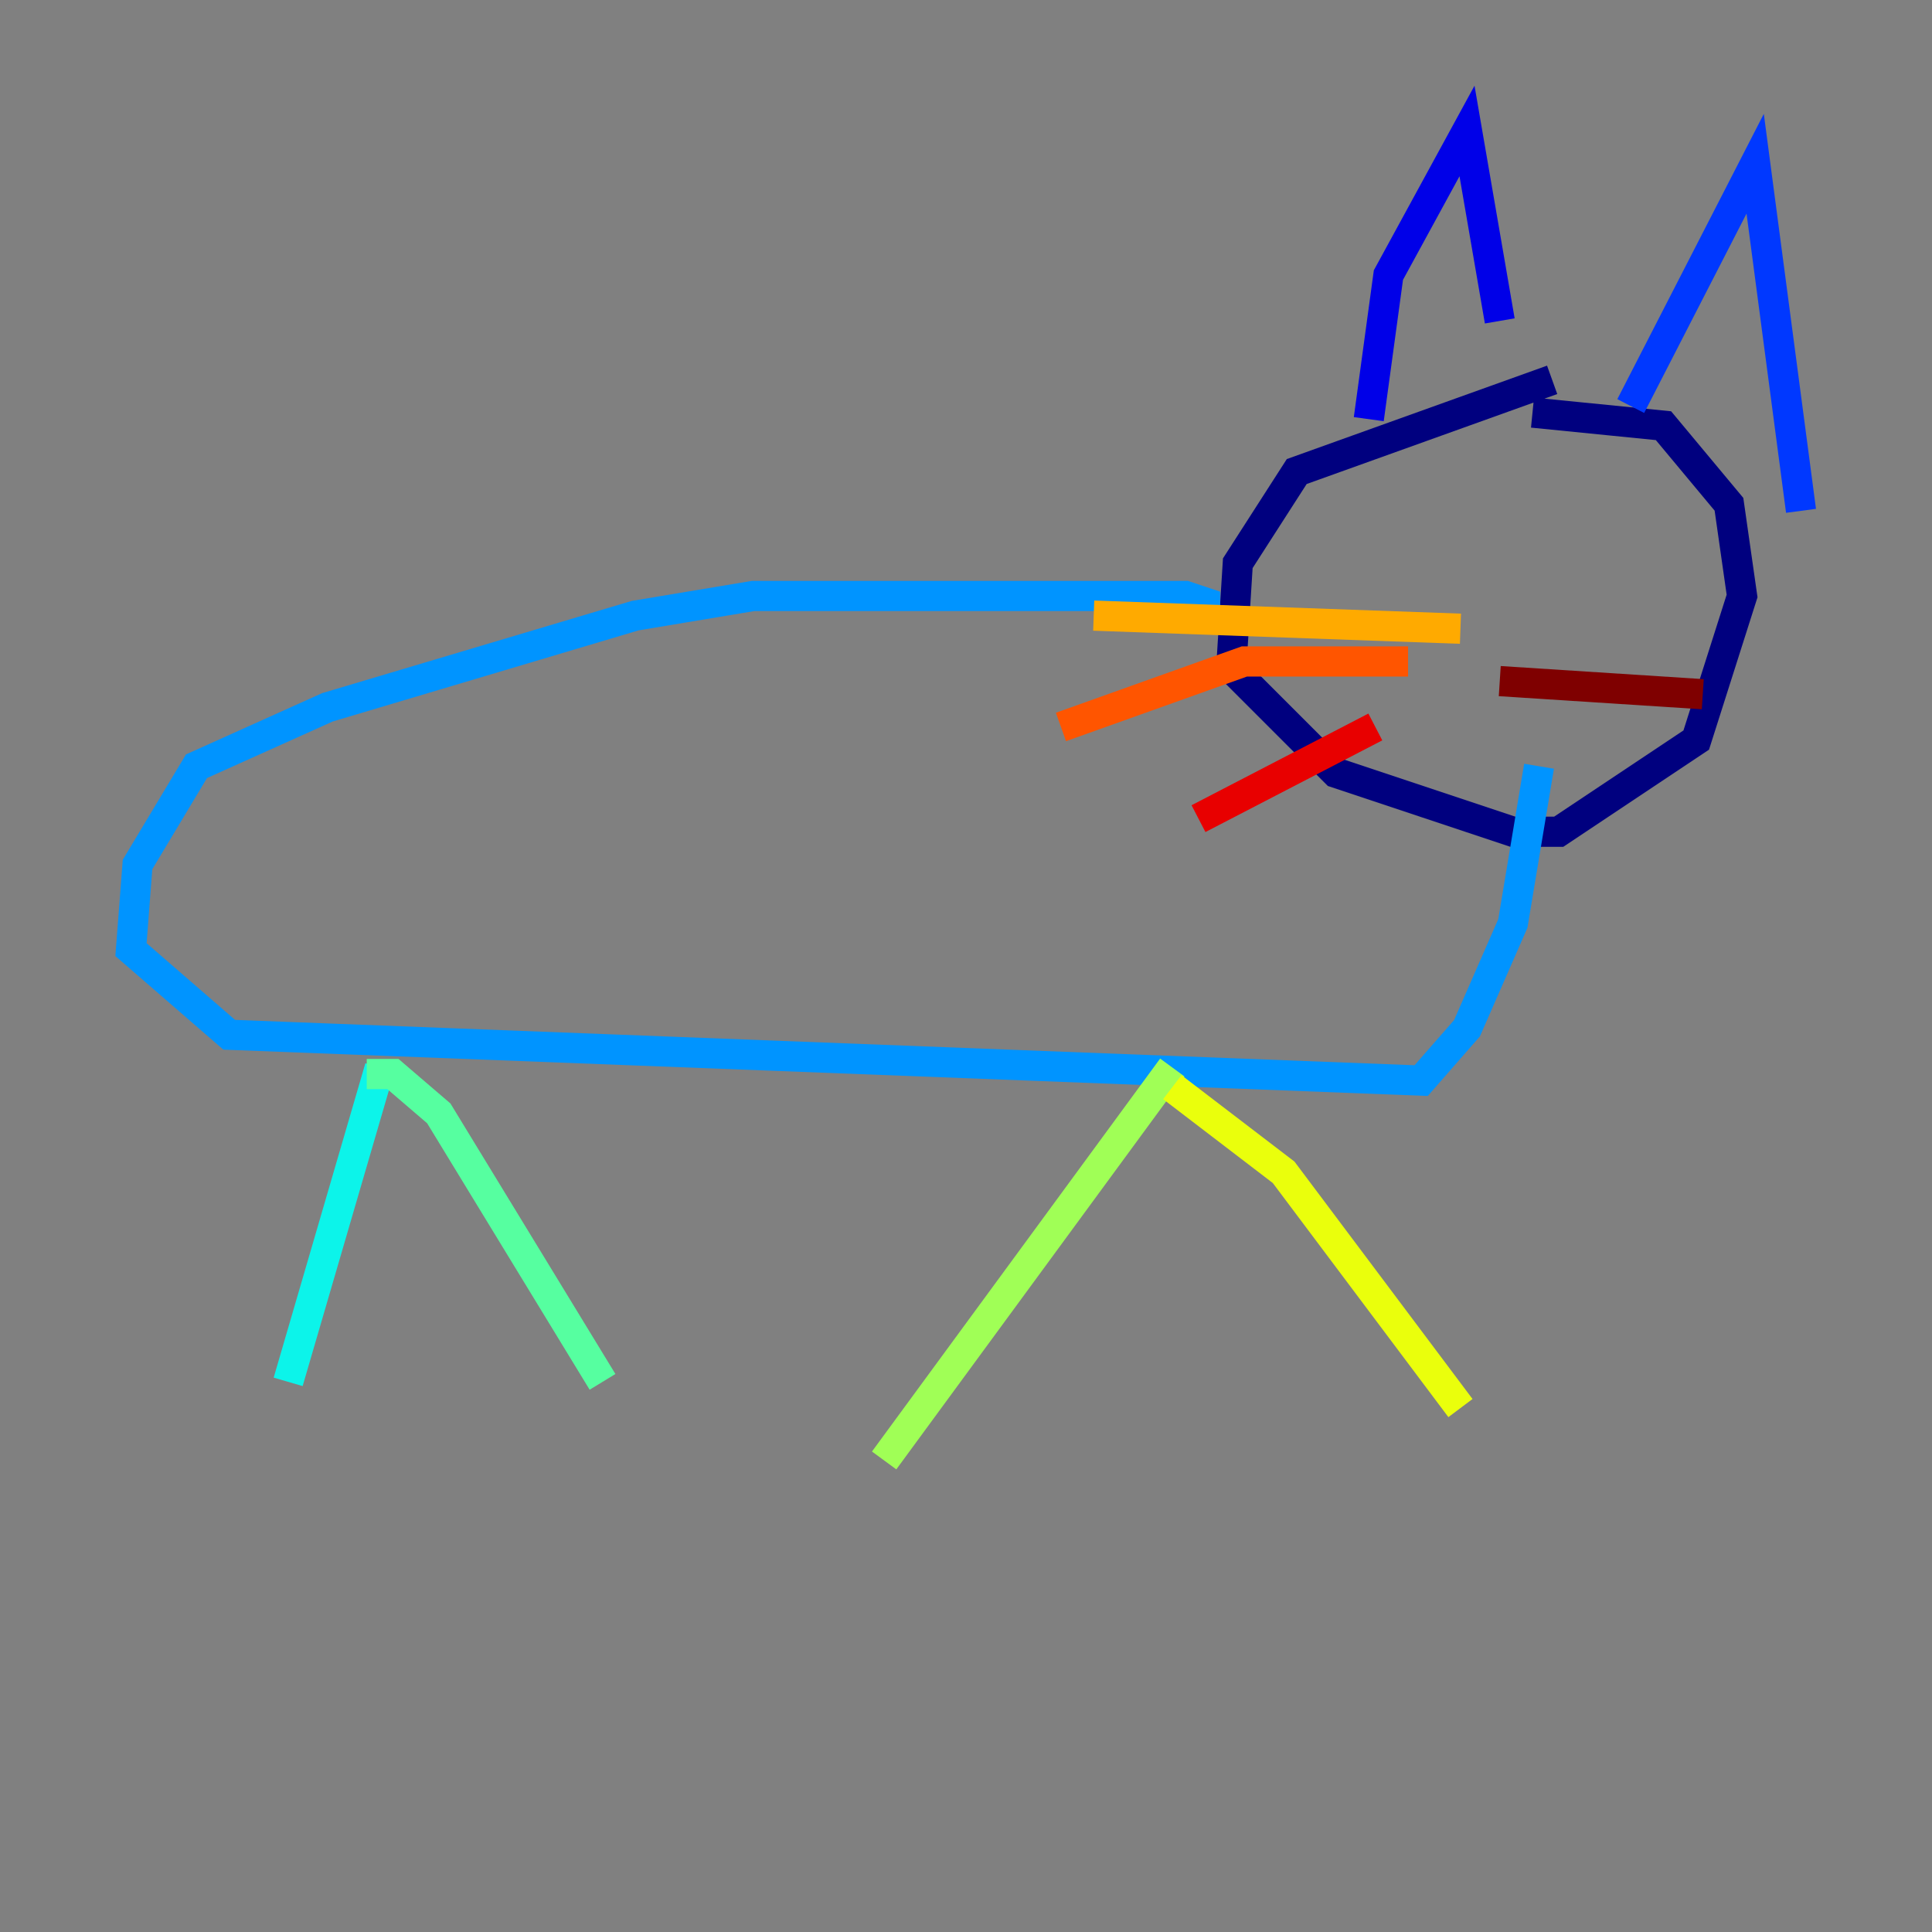 <?xml version="1.0" encoding="utf-8" ?>
<svg baseProfile="tiny" height="128" version="1.2" viewBox="0,0,128,128" width="128" xmlns="http://www.w3.org/2000/svg" xmlns:ev="http://www.w3.org/2001/xml-events" xmlns:xlink="http://www.w3.org/1999/xlink"><rect x="0" y="0" width="128" height="128" fill="#808080" stroke="none"/><defs /><polyline fill="none" points="102.834,25.166 85.912,31.241 82.007,37.315 81.573,44.258 88.515,51.2 100.231,55.105 103.268,55.105 112.38,49.031 115.417,39.485 114.549,33.41 110.21,28.203 101.532,27.336" stroke="#00007f" stroke-width="2" /><polyline fill="none" points="90.685,27.77 91.986,18.224 97.193,8.678 99.363,21.261" stroke="#0000e8" stroke-width="2" /><polyline fill="none" points="108.041,26.902 116.285,10.848 119.322,33.844" stroke="#0038ff" stroke-width="2" /><polyline fill="none" points="79.837,41.22 79.837,39.919 78.536,39.485 49.898,39.485 42.088,40.786 21.695,46.861 13.017,50.766 9.112,57.275 8.678,62.915 15.186,68.556 94.156,71.593 97.193,68.122 100.231,61.18 101.966,50.766" stroke="#0094ff" stroke-width="2" /><polyline fill="none" points="25.166,70.725 19.091,91.552" stroke="#0cf4ea" stroke-width="2" /><polyline fill="none" points="24.298,71.159 26.034,71.159 29.071,73.763 39.919,91.552" stroke="#56ffa0" stroke-width="2" /><polyline fill="none" points="77.668,70.725 58.576,96.759" stroke="#a0ff56" stroke-width="2" /><polyline fill="none" points="77.668,72.027 85.044,77.668 96.759,93.288" stroke="#eaff0c" stroke-width="2" /><polyline fill="none" points="96.759,41.654 72.461,40.786" stroke="#ffaa00" stroke-width="2" /><polyline fill="none" points="93.288,43.824 82.441,43.824 70.291,48.163" stroke="#ff5500" stroke-width="2" /><polyline fill="none" points="91.119,48.163 79.403,54.237" stroke="#e80000" stroke-width="2" /><polyline fill="none" points="99.363,45.125 112.814,45.993" stroke="#7f0000" stroke-width="2" /></svg>